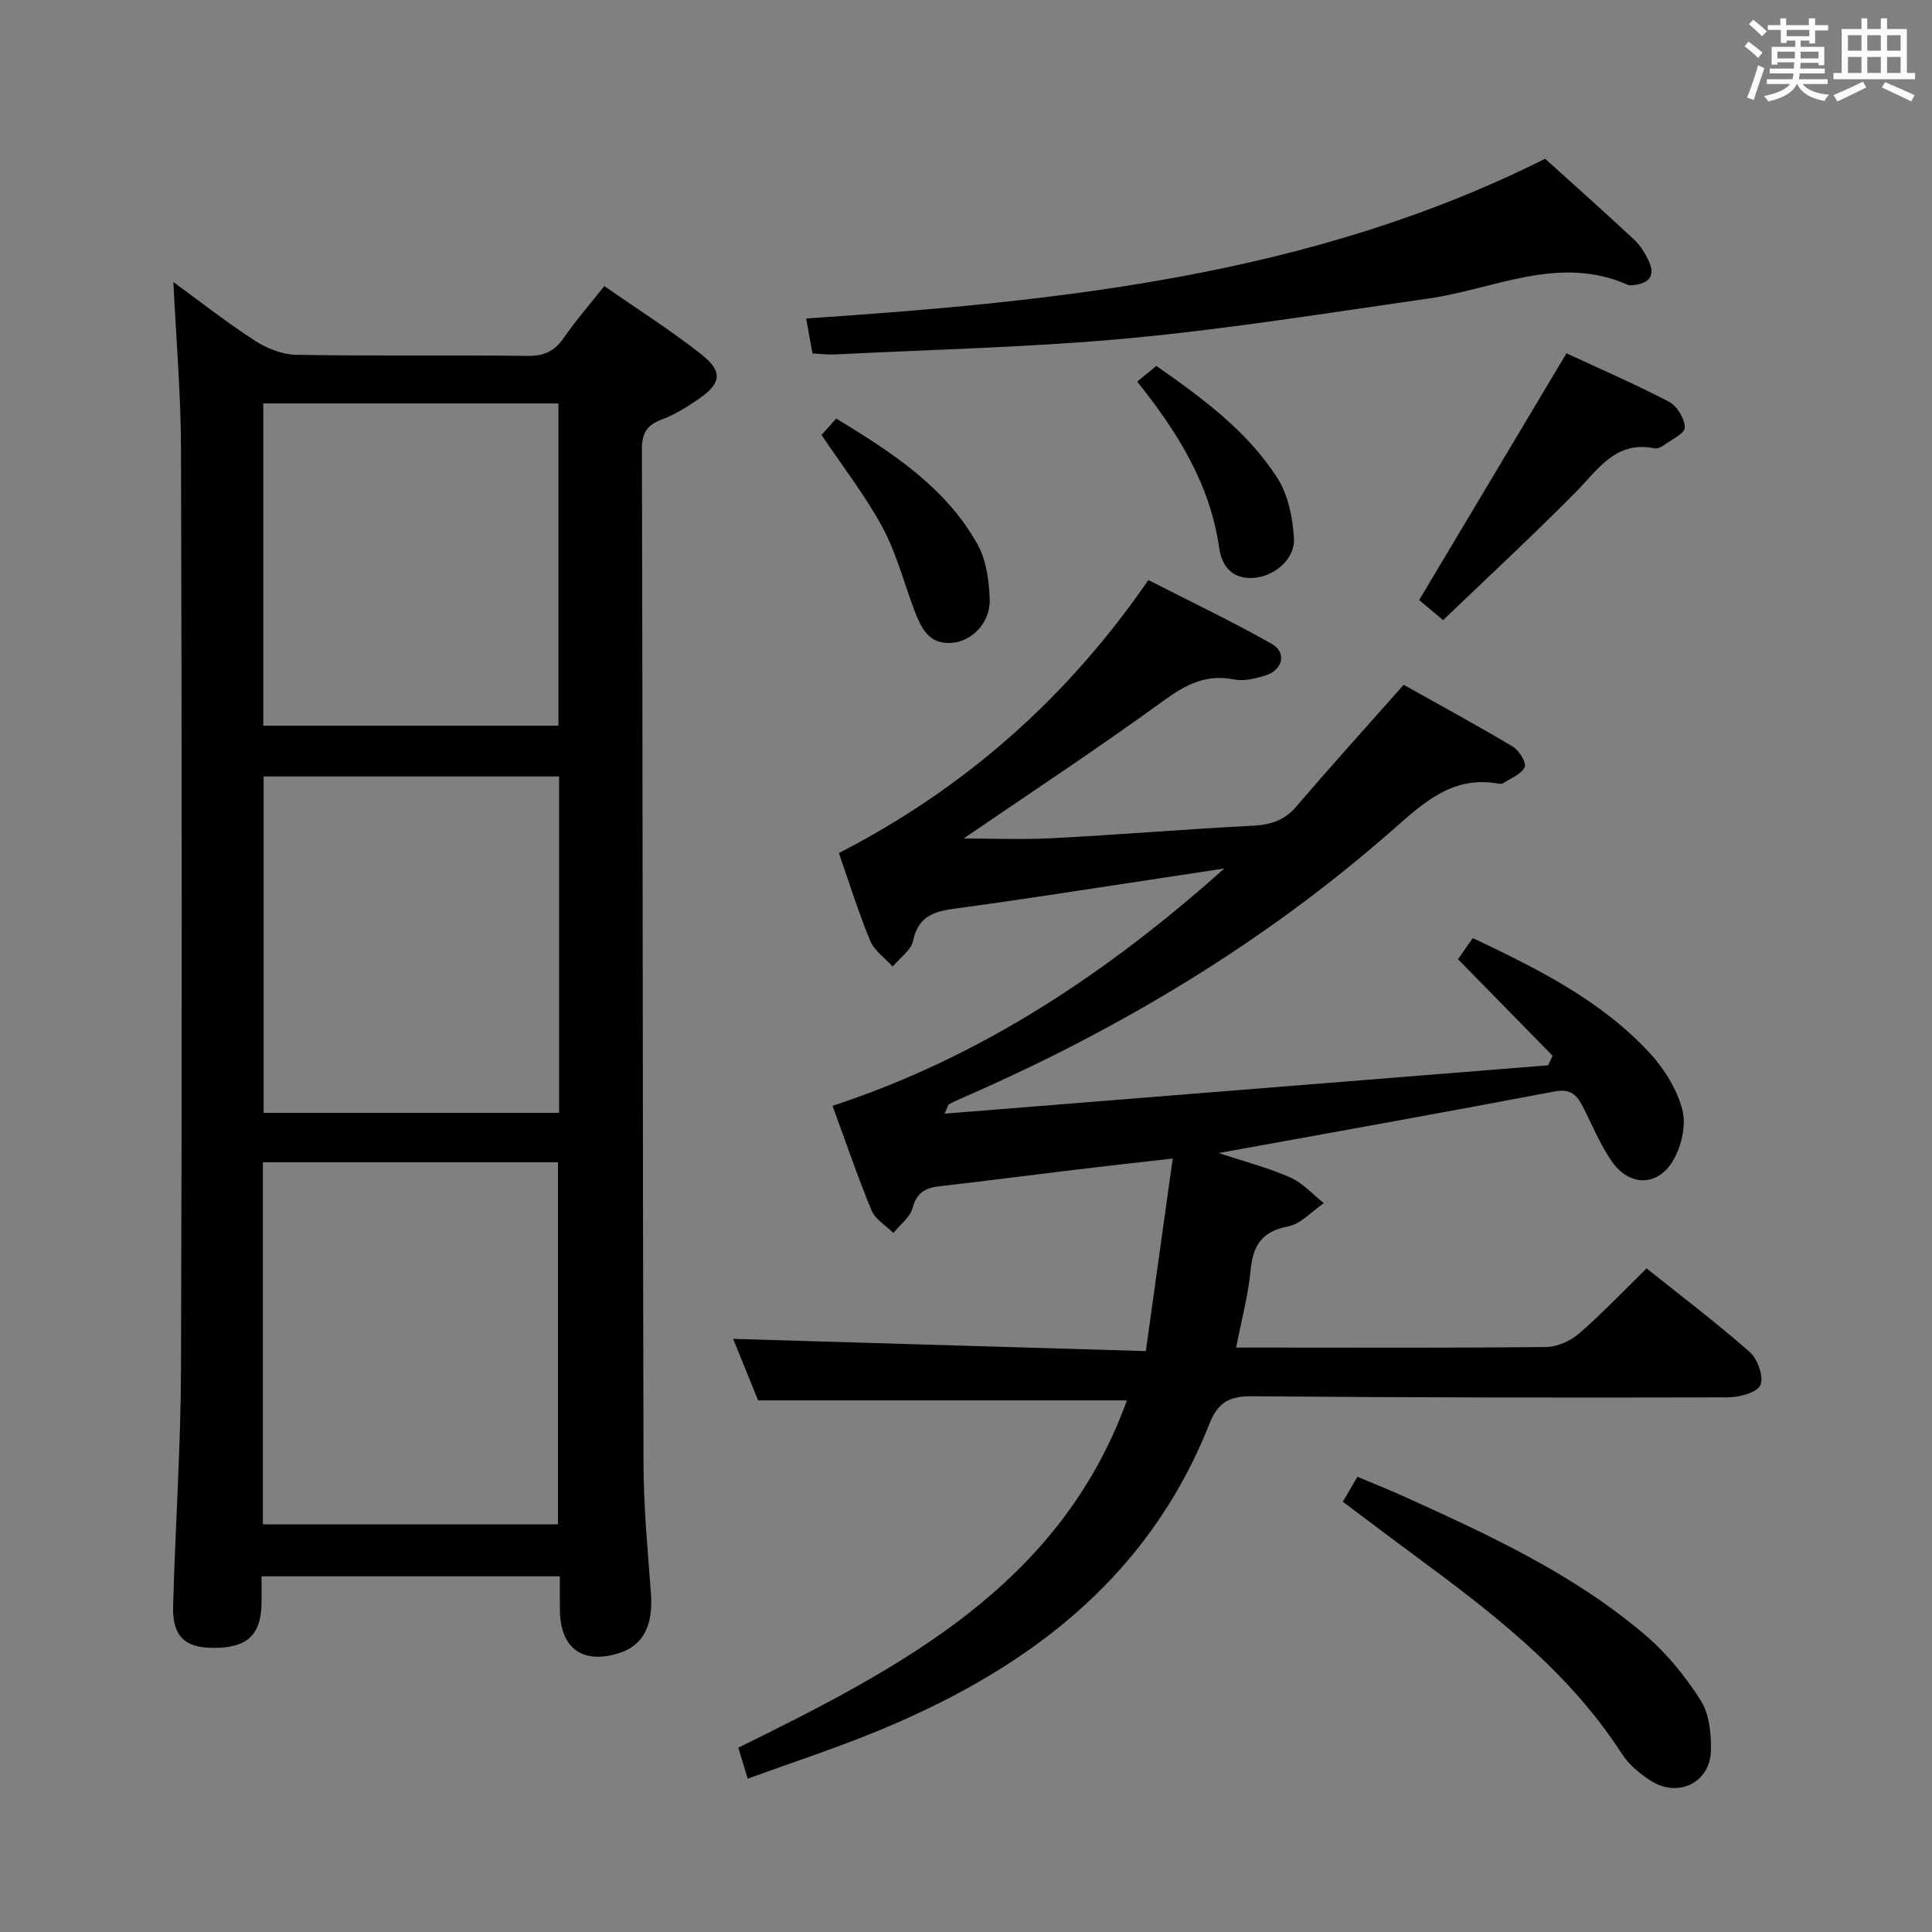 <svg enable-background="new 0 0 400 400" viewBox="0 0 400 400" xmlns="http://www.w3.org/2000/svg"><rect x="0" y="0" width="400" height="400" fill="#808080" stroke="none"/><path d="m361.2 9.6.8-1c.9.7 1.9 1.4 2.9 2.3l-.9 1.1c-1-1-2-1.8-2.8-2.4zm.5 10.6c.9-2.1 1.6-4.3 2.3-6.7.4.2.8.4 1.3.6-.7 2.1-1.5 4.3-2.2 6.6zm.4-15.2.9-.9c1 .8 2 1.6 2.8 2.4l-1 1c-.9-.9-1.8-1.7-2.7-2.5zm12.5-1.2h1.2v1.4h2.7v1.1h-2.7v2.7h-1.2v-.6h-1.8v1.3h4.9v3.8h-1.2v-.5h-3.7c0 .4-.1.9-.1 1.2h5.1v1h-5.2c0 .5-.1.9-.2 1.2h6v1h-5.2c1.1 1.3 2.9 2 5.5 2.2-.4.4-.7.8-.9 1.3-2.9-.5-4.8-1.6-5.7-3.5h-.1c-.8 1.7-2.7 2.9-5.9 3.6-.2-.4-.6-.8-.9-1.1 2.8-.6 4.6-1.4 5.4-2.5h-4.8v-1h5.3c.1-.3.2-.7.2-1.2h-4.9v-1h5c0-.4 0-.8.1-1.3h-3.5v.5h-1.2v-3.7h4.9v-1.3h-1.8v.5h-1.2v-2.7h-2.7v-1h2.6v-1.4h1.2v1.4h4.7v-1.4zm-6.6 8.3h3.6c0-.4 0-.9 0-1.4h-3.6zm1.9-4.6h4.7v-1.3h-4.7zm6.6 3.2h-3.7v1.4h3.7z" fill="#fbfafc"/><path d="m385.3 3.8h1.3v2.2h2.8v-2.2h1.3v2.2h4.1v9.1h1.7v1.3h-16.9v-1.3h1.7v-9.1h4.1v-2.2zm.4 13.1.7 1.2c-1.8.9-3.8 1.9-6 2.9-.2-.4-.5-.8-.8-1.3 2.3-1 4.3-1.9 6.1-2.8zm-3.1-6.4h2.8v-3.2h-2.8zm0 4.6h2.8v-3.3h-2.8zm4-4.6h2.8v-3.2h-2.8zm0 4.6h2.8v-3.3h-2.8zm3.7 1.9c2.1.9 4.1 1.8 6.1 2.7l-.7 1.3c-2.2-1.1-4.2-2-6.1-2.9zm3.2-9.7h-2.8v3.2h2.8v-3.1zm-2.8 7.8h2.8v-3.3h-2.8z" fill="#fbfafc"/><g fill="#010000"><path d="m255.93 279h7.2c19 0 37.99.1 56.98-.12 2.31-.03 5.04-1.25 6.82-2.79 4.77-4.13 9.14-8.74 13.98-13.48 7.01 5.6 14.41 11.2 21.36 17.32 1.64 1.44 2.96 5.2 2.19 6.85-.74 1.58-4.38 2.52-6.75 2.53-32.82.08-65.64.05-98.46-.23-4.63-.04-7.07 1.19-8.83 5.65-12.98 32.84-38.91 51.69-70.38 64.33-8.13 3.26-16.47 6.01-25.24 9.19-.7-2.31-1.3-4.28-1.94-6.4 33.55-16.58 66.52-33.5 80.46-71.91-25.34 0-50.48 0-76.36 0-1.54-3.8-3.45-8.5-5.17-12.74 28.17.83 56.15 1.66 85.44 2.53 1.88-13.46 3.66-26.24 5.57-39.87-7.54.86-13.6 1.53-19.66 2.26-9.56 1.15-19.11 2.39-28.67 3.49-2.88.33-4.67 1.3-5.52 4.46-.52 1.95-2.6 3.48-3.99 5.2-1.54-1.54-3.75-2.82-4.52-4.68-2.9-7.01-5.34-14.21-8.07-21.64 31.03-10.18 57.07-27.69 81.12-49.14-5.7.87-11.41 1.74-17.11 2.6-12.8 1.92-25.59 3.96-38.43 5.67-4.43.59-7.8 1.49-8.89 6.66-.42 2-2.78 3.59-4.25 5.37-1.59-1.76-3.79-3.26-4.64-5.32-2.46-5.95-4.37-12.12-6.49-18.17 26.04-13.42 47.15-31.96 64.08-56.52 8.53 4.36 17.17 8.48 25.49 13.17 3.25 1.83 2.35 5.52-1.37 6.62-2.03.6-4.36 1.19-6.35.79-5.74-1.15-9.92.97-14.53 4.32-13.82 10.05-28.12 19.45-41.48 28.59 5.25 0 11.91.28 18.54-.06 13.77-.71 27.52-1.88 41.29-2.57 3.75-.19 6.59-1.1 9.1-4.04 7.12-8.34 14.49-16.46 22.17-25.14 7.4 4.15 15.11 8.33 22.62 12.82 1.29.77 2.84 3.34 2.43 4.23-.68 1.47-2.84 2.26-4.41 3.3-.25.16-.67.18-.98.12-9.31-1.71-15.26 3.68-21.66 9.32-26.56 23.41-56.58 41.42-88.97 55.56-1.07.47-2.13.94-3.16 1.48-.22.11-.27.54-.92 1.96 42.07-3.37 83.51-6.69 124.95-10.01.31-.66.62-1.32.93-1.98-6.4-6.53-12.8-13.05-19.59-19.99.76-1.09 1.85-2.64 3.07-4.37 13.51 6.4 26.47 12.88 36.5 23.66 3.07 3.3 5.75 7.57 6.88 11.85.85 3.2-.19 7.66-1.96 10.62-3.23 5.39-9.06 5.28-12.66.08-2.44-3.52-4.07-7.61-6.05-11.45-1.23-2.38-2.57-3.62-5.8-3-22.8 4.34-45.65 8.41-69.53 12.75 5.48 1.81 10.33 3.05 14.84 5.05 2.59 1.14 4.64 3.51 6.93 5.32-2.46 1.67-4.73 4.31-7.41 4.82-5.39 1.03-7.23 3.89-7.74 9-.49 5.21-1.89 10.36-3 16.08z"/><path d="m35.9 58.4c5.33 3.88 10.93 8.28 16.88 12.14 2.48 1.61 5.68 2.87 8.58 2.92 15.99.28 31.99.03 47.98.22 3.41.04 5.55-1.05 7.43-3.79 2.43-3.53 5.27-6.77 8.35-10.66 6.89 4.8 13.76 9.15 20.11 14.16 4.54 3.58 4.11 6.04-.77 9.35-2.33 1.58-4.79 3.13-7.41 4.1-3.11 1.16-4.16 2.81-4.15 6.23.18 69.98.15 139.95.33 209.93.02 8.96.87 17.93 1.54 26.88.5 6.62-1.6 10.83-6.62 12.39-7.52 2.34-12.1-.96-12.23-8.82-.04-2.29-.01-4.58-.01-7.09-20.76 0-40.99 0-61.77 0 0 2.23.06 4.18-.01 6.13-.22 6.2-3.24 8.77-10.14 8.69-5.83-.07-8.32-2.5-8.15-8.71.46-16.46 1.59-32.9 1.64-49.36.2-63.15.17-126.29 0-189.44 0-11.76-1.02-23.51-1.58-35.27zm18.53 257.19h61.09c0-25.31 0-50.21 0-74.96-20.64 0-40.86 0-61.09 0zm.15-154.83v69.65h61.17c0-23.37 0-46.34 0-69.65-20.41 0-40.65 0-61.17 0zm61.04-10.52c0-22.42 0-44.5 0-66.71-20.54 0-40.75 0-61.11 0v66.71z"/><path d="m319.9 32.87c6.12 5.54 12.34 11.05 18.41 16.72 1.3 1.21 2.31 2.86 3.06 4.48 1.48 3.21-.15 4.65-3.28 4.97-.33.03-.71.09-.99-.04-14.28-6.37-27.61.83-41.33 2.8-20.54 2.94-41.05 6.25-61.69 8.2-20.34 1.92-40.83 2.34-61.25 3.39-1.46.07-2.93-.13-4.62-.21-.41-2.29-.78-4.37-1.3-7.24 52.59-3.54 104.7-8.86 152.99-33.07z"/><path d="m278.02 310.92c1.1-1.88 1.93-3.3 3.02-5.17 3.26 1.38 6.45 2.64 9.57 4.05 17.59 7.96 35.17 16.05 50 28.7 4.47 3.81 8.36 8.59 11.51 13.56 1.79 2.83 2.19 6.96 2.1 10.47-.17 6.48-6.69 9.72-12.26 6.26-2.35-1.46-4.69-3.4-6.17-5.69-11.17-17.32-27.2-29.47-43.43-41.45-4.67-3.44-9.29-6.95-14.34-10.73z"/><path d="m324.32 73.15c6.6 3.07 14.04 6.28 21.21 10.02 1.67.87 3.27 3.5 3.29 5.35.02 1.22-2.8 2.53-4.41 3.7-.51.37-1.29.72-1.86.6-8.03-1.64-11.62 4.32-16.25 9.01-8.93 9.04-18.27 17.68-27.52 26.56-2.56-2.15-4.06-3.41-4.96-4.16 10.13-16.94 20.1-33.66 30.5-51.08z"/><path d="m170.09 90.06c.69-.78 1.68-1.88 3.04-3.41 11.37 6.94 22.55 14.06 29.25 26.04 1.83 3.26 2.39 7.53 2.53 11.37.17 4.74-3.55 8.62-7.66 9.02-4.91.49-6.54-3.05-7.94-6.73-2.17-5.71-3.69-11.77-6.56-17.1-3.51-6.52-8.13-12.44-12.66-19.19z"/><path d="m235.44 79.01c1.49-1.22 2.61-2.14 3.97-3.25 9.46 6.62 18.75 13.41 25.03 23.16 2.26 3.5 3.2 8.27 3.46 12.53.26 4.31-4.12 7.99-8.53 8.21-4.22.21-6.4-2.37-6.95-6.24-1.88-13.11-8.53-23.87-16.98-34.41z"/></g></svg>